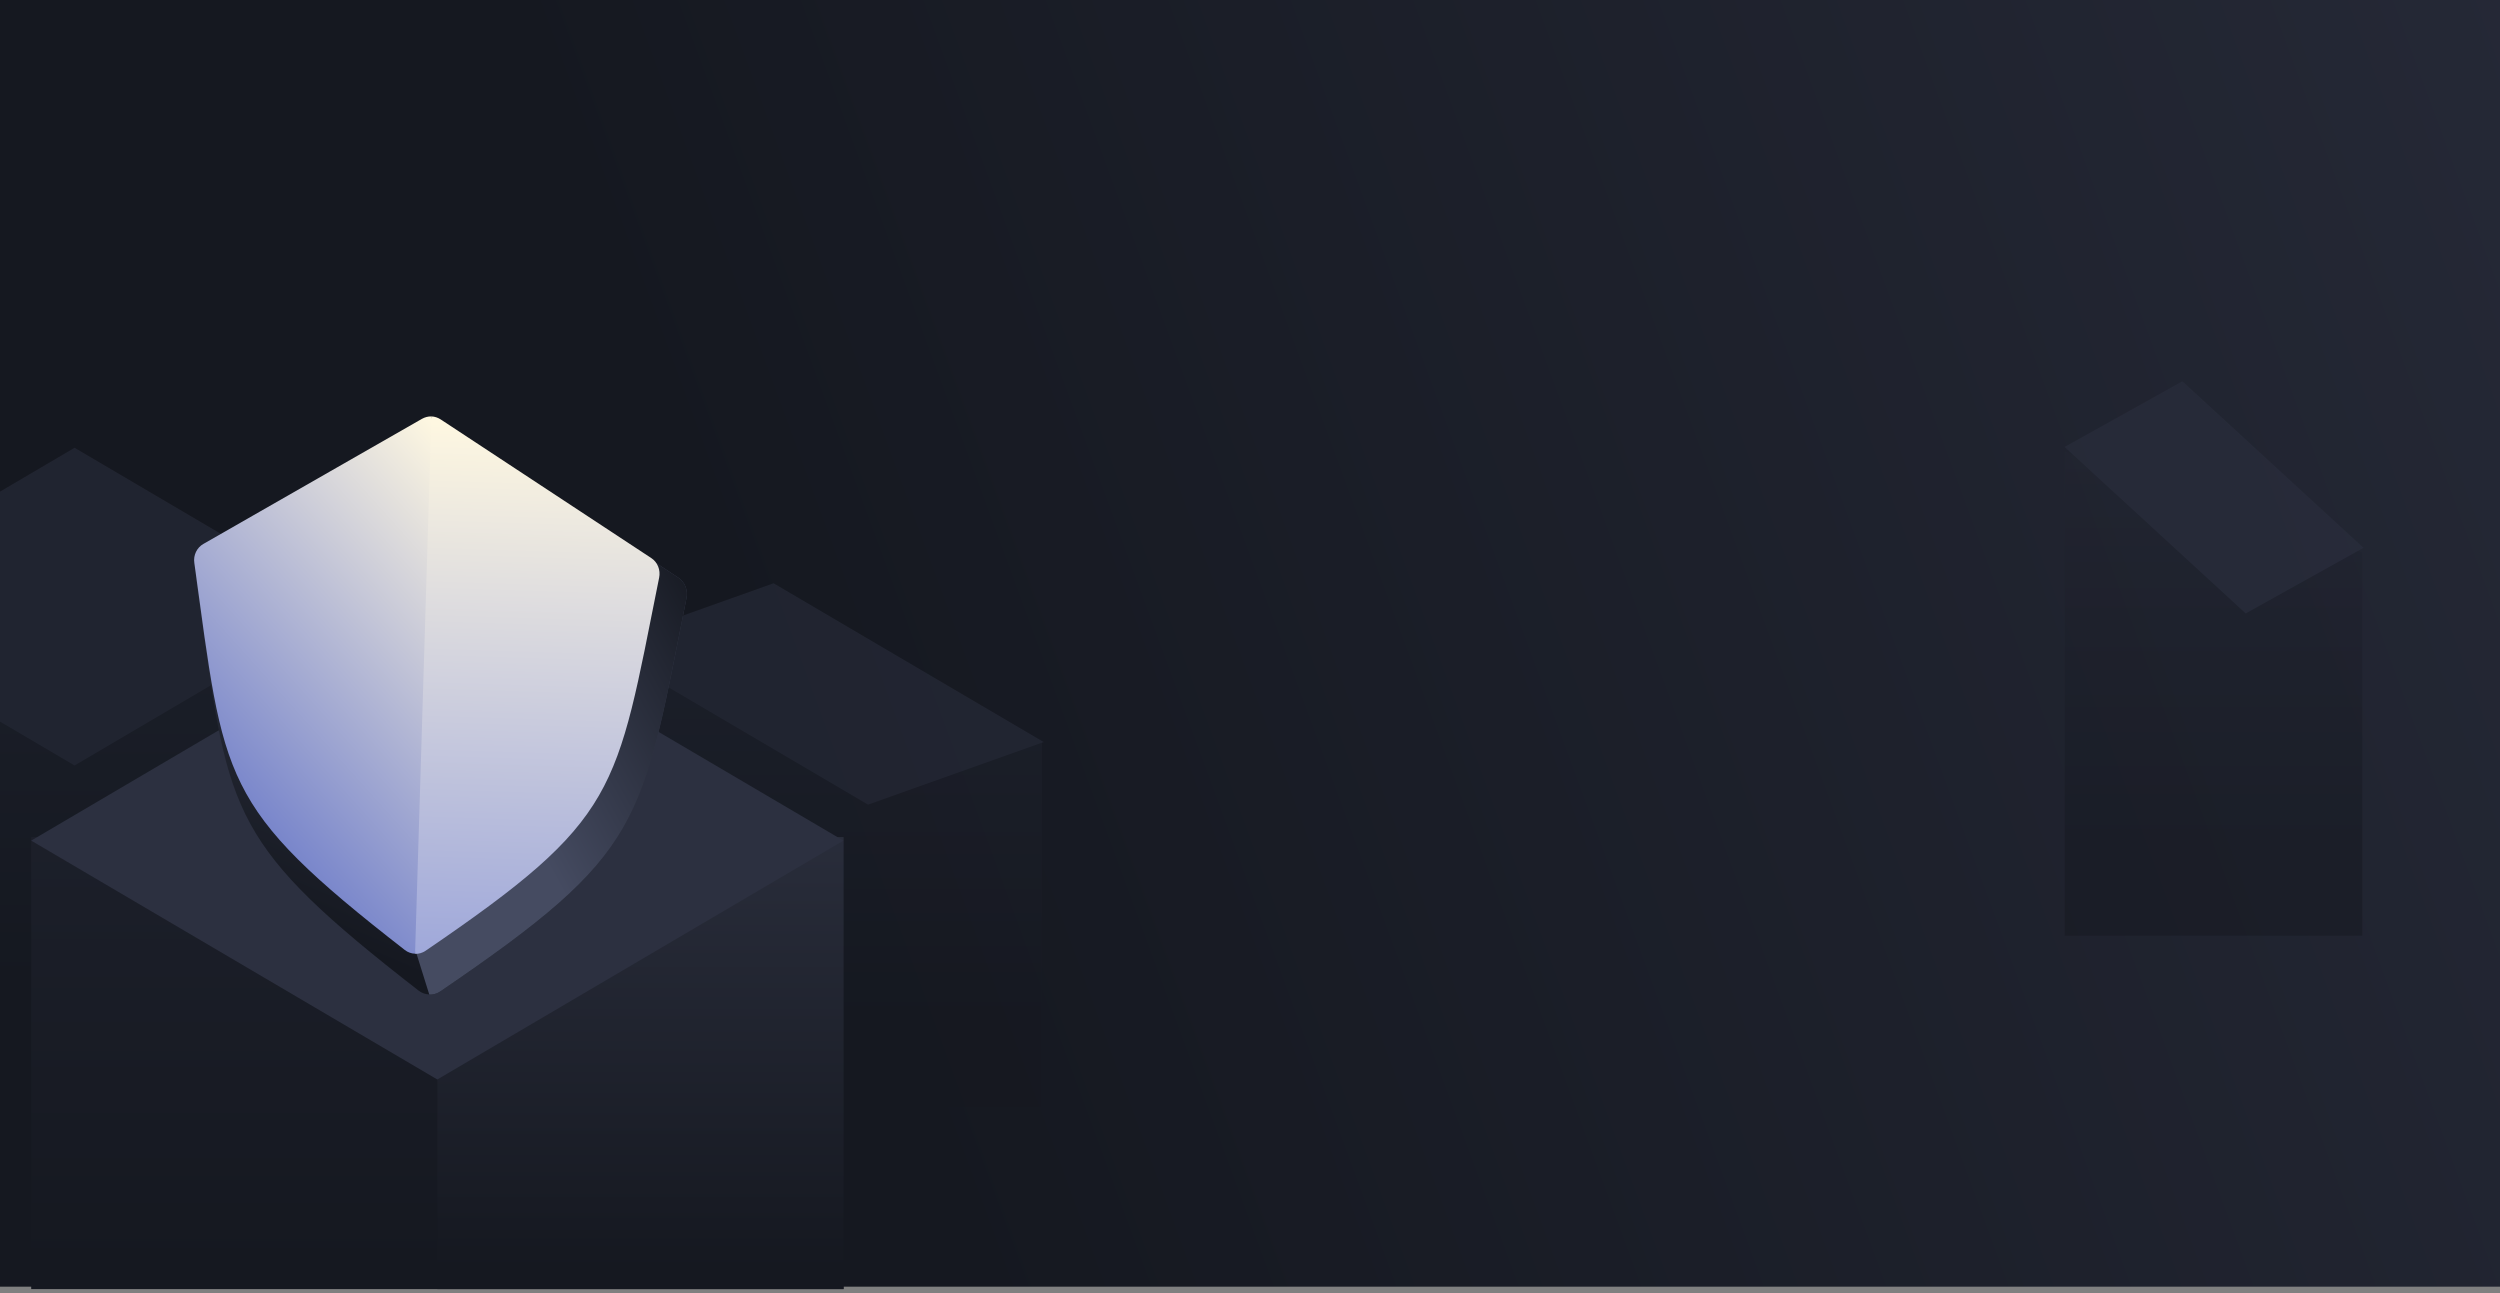 <svg xmlns="http://www.w3.org/2000/svg" width="375" height="194" fill="none" viewBox="0 0 375 194">
    <rect x="0" y="0" width="375" height="194" fill="#808080" stroke="none"/>
    <ellipse cx="103.62" cy="135.234" fill="url(#paint0_radial)" opacity=".6" rx="61.811" ry="18.852" transform="rotate(-22.895 103.62 135.234)"/>
    <path fill="url(#paint1_linear)" d="M0 0H375V193H0z"/>
    <g opacity=".5">
        <path fill="url(#paint2_linear)" d="M-29.326 90.634H51.7V160.181H-29.326z"/>
        <path fill="#2C3040" d="M0 0H46.993V46.993H0z" transform="scale(1.219 .717) rotate(-45 141.165 92.49)"/>
    </g>
    <g opacity=".5">
        <path fill="url(#paint3_linear)" d="M89.691 96.871l66.594 14.426v54.82H89.691V96.871z"/>
        <path fill="#2C3040" d="M89.691 96.88l26.344-9.386 40.513 23.813-26.344 9.387-40.513-23.813z"/>
    </g>
    <g opacity=".5">
        <path fill="url(#paint4_linear)" d="M309.689 67.746l44.658 15.129v57.489h-44.658V67.746z"/>
        <path fill="#2C3040" d="M309.689 67.041l17.667-9.844 27.167 24.973-17.666 9.843-27.168-24.972z"/>
    </g>
    <path fill="url(#paint5_linear)" d="M4.68 125.561H126.532V193.364H4.68z"/>
    <path fill="url(#paint6_linear)" d="M65.606 125.561H126.532V193.364H65.606z"/>
    <path fill="#2C3040" d="M0 0H70.671V70.671H0z" transform="scale(1.219 .717) rotate(-45 214.202 83.297)"/>
    <path fill="url(#paint7_linear)" fill-rule="evenodd" d="M30.183 92.348c-.215-1.575-.439-3.22-.677-4.94-.183-1.215.393-2.43 1.442-3.014l34.52-19.756c.475-.268.995-.406 1.51-.39.514.017 1.024.187 1.481.484l33.254 21.894c1.011.649 1.513 1.898 1.254 3.124-.347 1.73-.675 3.381-.989 4.962-5.88 29.6-6.78 34.123-35.926 53.992-.501.344-1.095.505-1.66.488l.002-.026c-.589-.019-1.147-.216-1.626-.591-27.883-21.685-28.504-26.247-32.585-56.227z" clip-rule="evenodd"/>
    <path fill="url(#paint8_linear)" d="M101.716 86.627L68.463 64.734c-.457-.297-.968-.468-1.482-.484l-4.562 78.622 1.977 6.321c.564.018 1.158-.143 1.66-.487 30.702-20.931 30.06-24.832 36.915-58.955.258-1.225-.244-2.475-1.255-3.124z"/>
    <g clip-path="url(#clip0)">
        <path fill="url(#paint9_linear)" d="M29.149 84.443c4.525 32.732 3.715 36.39 31.566 58.051.455.356.986.543 1.544.561l12.862-39.941-10.41-40.65c-.489-.015-.982.116-1.432.37l-32.762 18.75c-.995.553-1.543 1.707-1.368 2.859z"/>
        <path fill="url(#paint10_linear)" d="M97.677 83.701l-31.56-20.778c-.433-.282-.917-.444-1.406-.46l-2.453 80.616c.536.017 1.1-.136 1.575-.462 29.139-19.864 28.53-23.567 35.035-55.951.245-1.163-.231-2.35-1.191-2.965z"/>
    </g>
    <defs>
        <linearGradient id="paint1_linear" x1="140.321" x2="528.648" y1="179.774" y2="36.929" gradientUnits="userSpaceOnUse">
            <stop stop-color="#151820"/>
            <stop offset="1" stop-color="#2C3040"/>
        </linearGradient>
        <linearGradient id="paint2_linear" x1="11.187" x2="11.187" y1="43.975" y2="146.461" gradientUnits="userSpaceOnUse">
            <stop stop-color="#2C3040"/>
            <stop offset="1" stop-color="#151820"/>
        </linearGradient>
        <linearGradient id="paint3_linear" x1="122.988" x2="122.988" y1="50.414" y2="152.457" gradientUnits="userSpaceOnUse">
            <stop stop-color="#2C3040"/>
            <stop offset="1" stop-color="#151820"/>
        </linearGradient>
        <linearGradient id="paint4_linear" x1="332.018" x2="332.018" y1="19.027" y2="126.039" gradientUnits="userSpaceOnUse">
            <stop stop-color="#2C3040"/>
            <stop offset="1" stop-color="#151820"/>
        </linearGradient>
        <linearGradient id="paint5_linear" x1="65.606" x2="65.606" y1="-26.304" y2="190.596" gradientUnits="userSpaceOnUse">
            <stop stop-color="#2C3040"/>
            <stop offset="1" stop-color="#151820"/>
        </linearGradient>
        <linearGradient id="paint6_linear" x1="96.069" x2="96.069" y1="-26.304" y2="190.596" gradientUnits="userSpaceOnUse">
            <stop stop-color="#575D78"/>
            <stop offset="1" stop-color="#151820"/>
        </linearGradient>
        <linearGradient id="paint7_linear" x1="103.035" x2="136.152" y1="163.351" y2="85.138" gradientUnits="userSpaceOnUse">
            <stop stop-color="#151820"/>
            <stop offset="1" stop-color="#454B61"/>
        </linearGradient>
        <linearGradient id="paint8_linear" x1="105.988" x2="69.293" y1="86.249" y2="106.217" gradientUnits="userSpaceOnUse">
            <stop stop-color="#151820"/>
            <stop offset="1" stop-color="#454B61"/>
        </linearGradient>
        <linearGradient id="paint9_linear" x1="37.474" x2="81.675" y1="121.035" y2="81.367" gradientUnits="userSpaceOnUse">
            <stop stop-color="#7986CB"/>
            <stop offset="1" stop-color="#FFF8E1"/>
        </linearGradient>
        <linearGradient id="paint10_linear" x1="79.712" x2="82.254" y1="143.621" y2="63.017" gradientUnits="userSpaceOnUse">
            <stop stop-color="#9FA8DA"/>
            <stop offset="1" stop-color="#FFF8E1"/>
        </linearGradient>
        <radialGradient id="paint0_radial" cx="0" cy="0" r="1" gradientTransform="matrix(0 14.294 -46.866 0 103.62 135.693)" gradientUnits="userSpaceOnUse">
            <stop offset=".307" stop-color="#151820"/>
            <stop offset="1" stop-color="#1B1E28" stop-opacity="0"/>
        </radialGradient>
        <clipPath id="clip0">
            <path fill="#fff" d="M0 0H69.847V80.653H0z" transform="rotate(1.806 -1931.367 976.01) skewX(.064)"/>
        </clipPath>
    </defs>
</svg>
